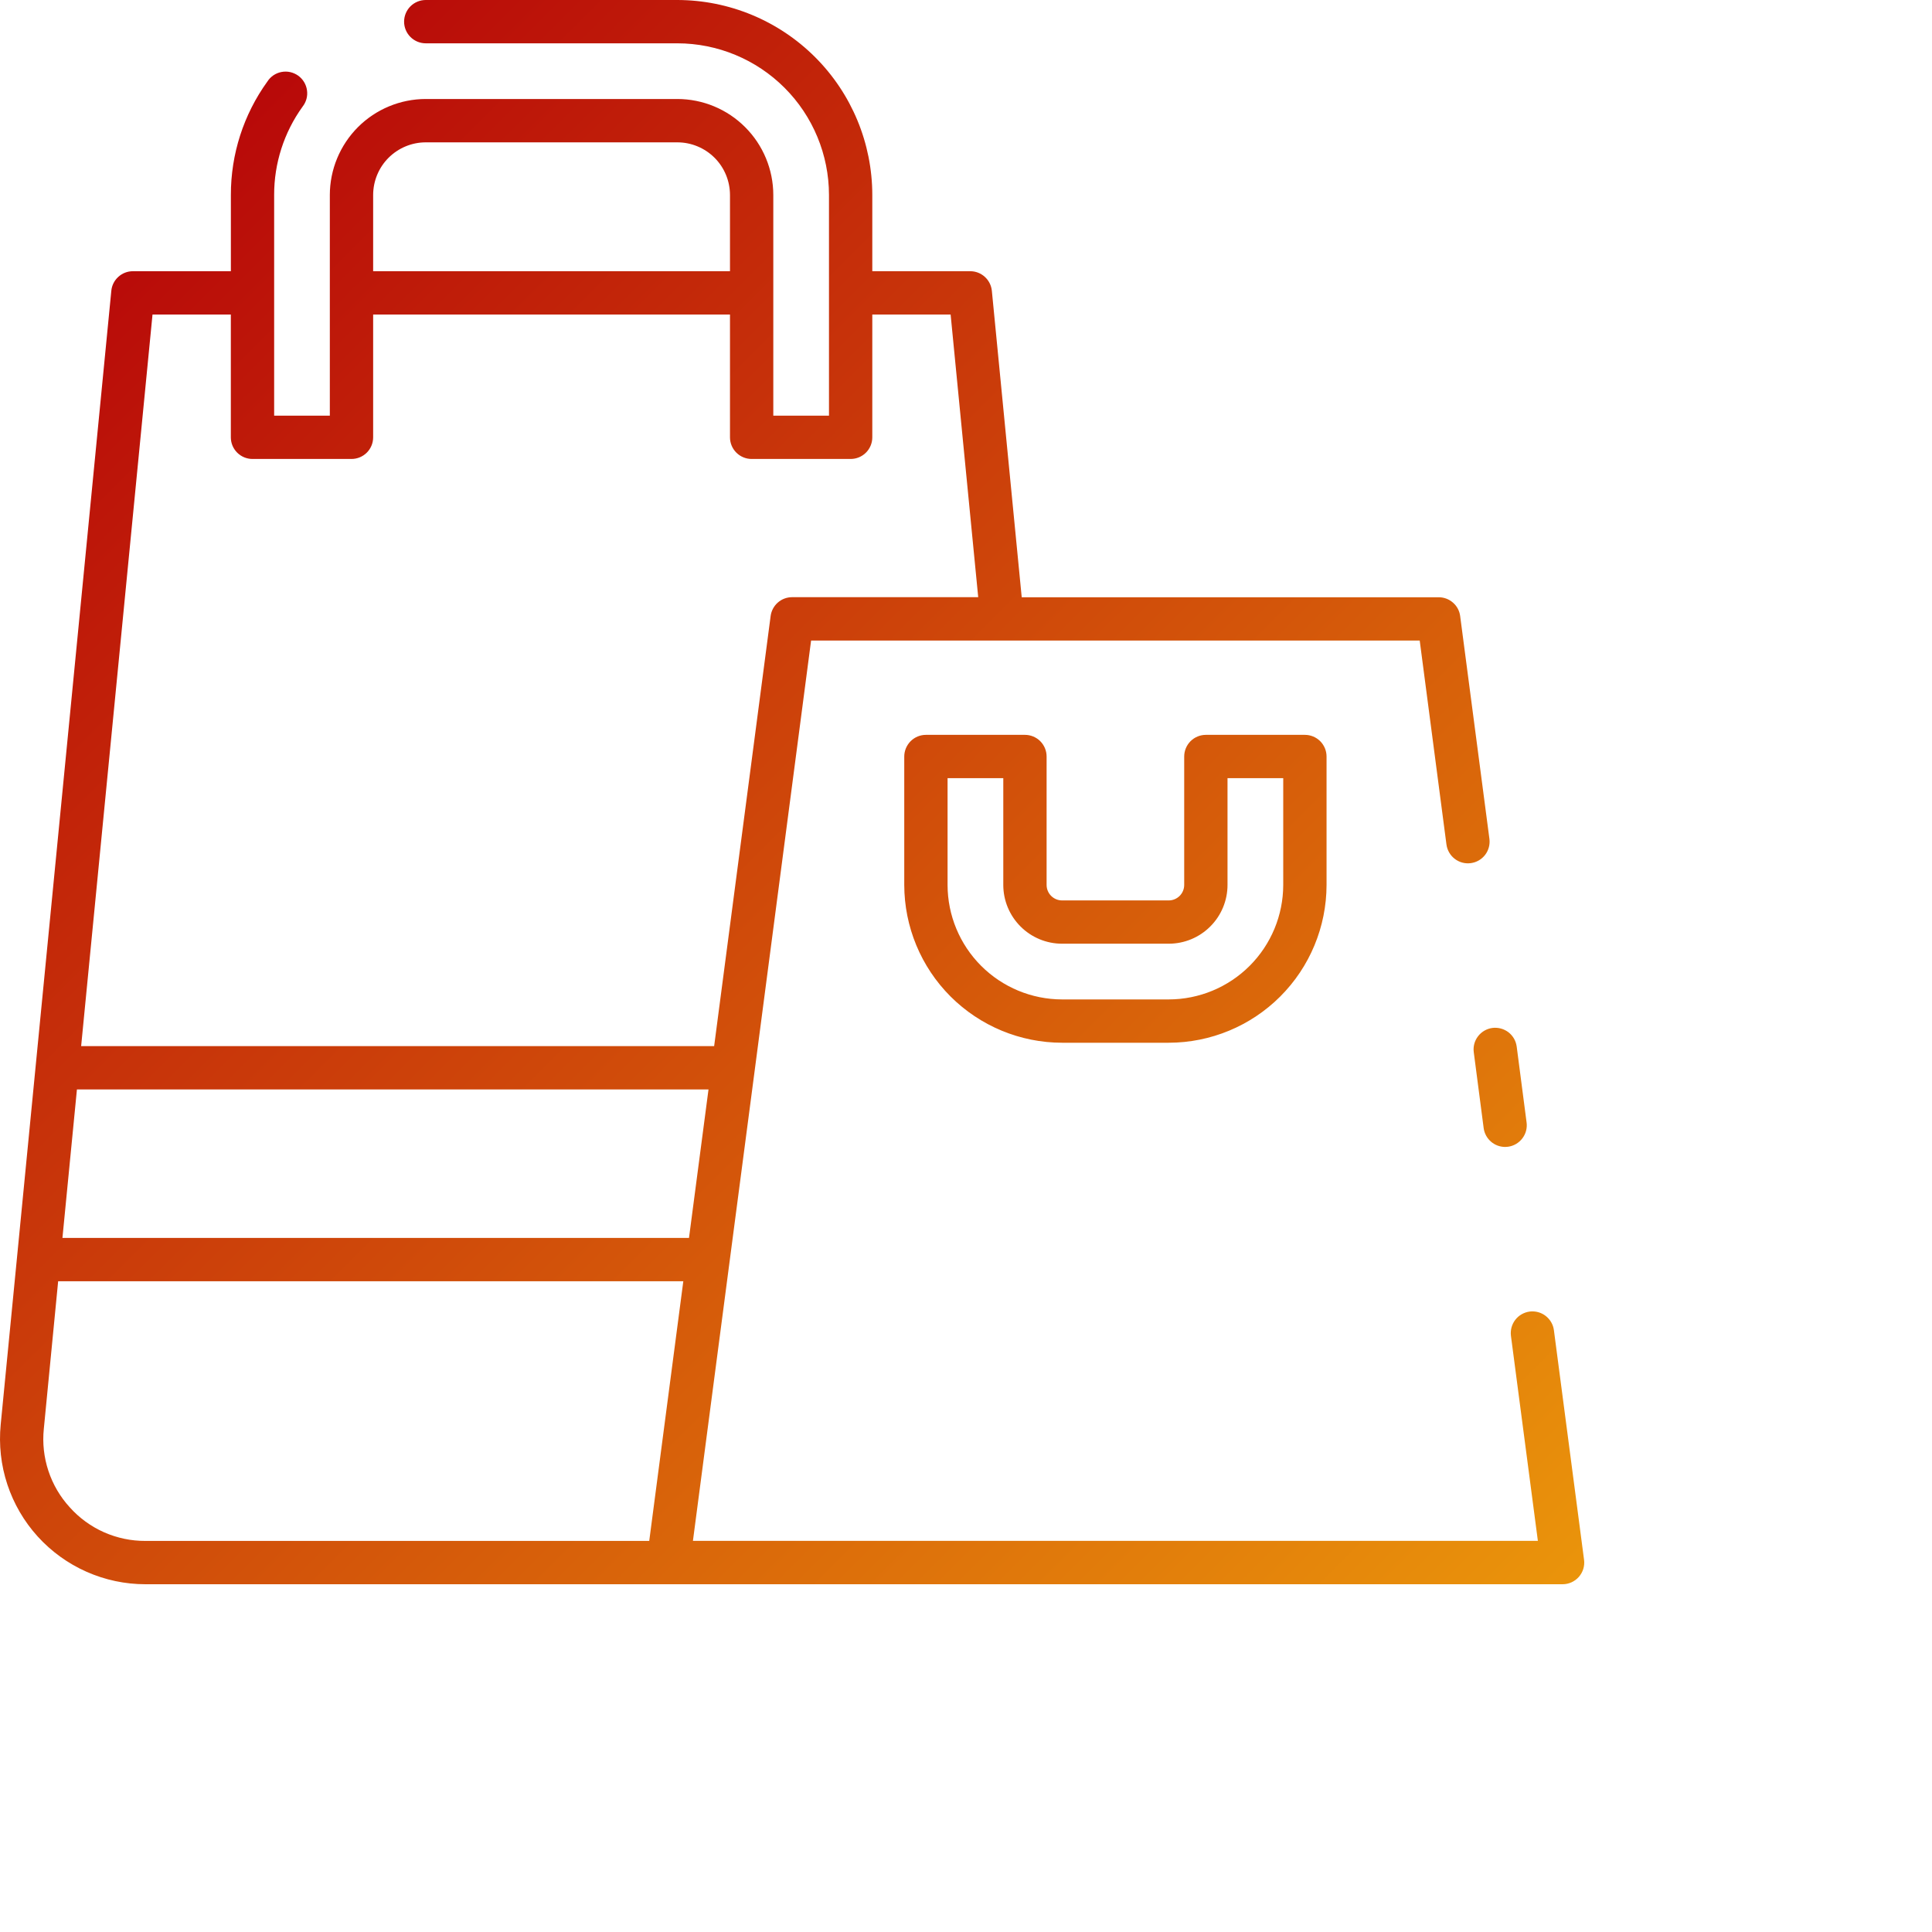 <svg width="50" height="50" viewBox="0 0 50 50" fill="none" xmlns="http://www.w3.org/2000/svg">
<path d="M40.995 40.366L40.215 34.426C40.206 34.353 40.182 34.283 40.145 34.219C40.108 34.156 40.059 34.1 40.001 34.055C39.943 34.01 39.876 33.977 39.805 33.958C39.734 33.939 39.66 33.934 39.587 33.943C39.514 33.953 39.443 33.977 39.379 34.014C39.316 34.05 39.26 34.099 39.215 34.158C39.17 34.216 39.137 34.283 39.118 34.354C39.099 34.425 39.094 34.499 39.103 34.572L39.8 39.878H17.933L19.005 31.711L19.531 27.707L20.991 16.577H36.742L37.434 21.855C37.454 22.003 37.531 22.137 37.649 22.227C37.767 22.318 37.916 22.358 38.063 22.338C38.211 22.319 38.344 22.242 38.435 22.124C38.525 22.006 38.565 21.857 38.546 21.71L37.789 15.944C37.772 15.809 37.706 15.685 37.603 15.596C37.501 15.506 37.37 15.457 37.234 15.457H26.442L25.669 7.525C25.655 7.387 25.59 7.258 25.487 7.165C25.384 7.071 25.25 7.019 25.111 7.019H22.575V5.045C22.574 3.708 22.042 2.425 21.096 1.48C20.15 0.534 18.868 0.002 17.53 0L11.018 0C10.87 0 10.727 0.059 10.622 0.164C10.517 0.269 10.458 0.412 10.458 0.561C10.458 0.709 10.517 0.852 10.622 0.957C10.727 1.062 10.87 1.121 11.018 1.121H17.53C18.571 1.122 19.568 1.536 20.304 2.272C21.039 3.007 21.453 4.005 21.454 5.045V10.757H20.013V5.045C20.012 4.387 19.75 3.756 19.285 3.291C18.82 2.825 18.189 2.563 17.53 2.562H11.018C10.36 2.563 9.729 2.825 9.264 3.29C8.799 3.756 8.537 4.387 8.536 5.045V10.757H7.095V5.045C7.093 4.227 7.35 3.428 7.828 2.764C7.875 2.704 7.91 2.636 7.931 2.562C7.951 2.489 7.956 2.413 7.945 2.337C7.935 2.262 7.909 2.189 7.87 2.124C7.831 2.059 7.779 2.003 7.717 1.958C7.655 1.914 7.585 1.883 7.511 1.866C7.437 1.85 7.36 1.849 7.285 1.863C7.21 1.877 7.139 1.907 7.076 1.949C7.013 1.992 6.96 2.047 6.919 2.111C6.303 2.965 5.973 3.992 5.975 5.045V7.019H3.439C3.299 7.019 3.165 7.071 3.062 7.165C2.959 7.258 2.894 7.387 2.881 7.525L0.924 27.579L0.44 32.544L0.018 36.868C-0.033 37.391 0.025 37.919 0.19 38.417C0.355 38.916 0.622 39.375 0.975 39.764C1.328 40.153 1.758 40.464 2.239 40.677C2.719 40.89 3.238 41 3.764 41H40.44C40.519 41 40.598 40.983 40.671 40.95C40.743 40.917 40.808 40.869 40.861 40.809C40.913 40.749 40.953 40.678 40.976 40.602C40.999 40.526 41.006 40.445 40.995 40.366L40.995 40.366ZM1.754 30.624L1.991 28.195H18.336L17.831 32.038H1.616L1.754 30.624ZM11.018 3.684H17.53C17.891 3.684 18.237 3.828 18.493 4.083C18.748 4.338 18.891 4.684 18.892 5.045V7.019H9.657V5.045C9.658 4.684 9.801 4.338 10.056 4.083C10.312 3.828 10.658 3.684 11.018 3.684ZM3.947 8.14H5.974V11.318C5.974 11.467 6.033 11.609 6.138 11.714C6.243 11.819 6.386 11.878 6.534 11.878H9.097C9.245 11.878 9.388 11.819 9.493 11.714C9.598 11.609 9.657 11.467 9.657 11.318V8.14H18.892V11.318C18.892 11.467 18.951 11.609 19.056 11.714C19.161 11.819 19.304 11.878 19.452 11.878H22.015C22.163 11.878 22.306 11.819 22.411 11.714C22.516 11.609 22.575 11.467 22.575 11.318V8.14H24.602L25.316 15.455H20.5C20.364 15.455 20.232 15.504 20.13 15.594C20.028 15.684 19.962 15.807 19.944 15.942L18.482 27.073H2.1L3.947 8.14ZM1.807 39.011C1.557 38.739 1.369 38.417 1.253 38.067C1.137 37.717 1.096 37.346 1.134 36.979L1.505 33.159H17.684L16.802 39.879H3.764C3.395 39.881 3.03 39.804 2.692 39.655C2.355 39.505 2.053 39.286 1.807 39.011ZM38.623 26.603C38.696 26.594 38.77 26.599 38.842 26.618C38.913 26.637 38.979 26.67 39.038 26.714C39.096 26.759 39.145 26.815 39.182 26.879C39.219 26.943 39.242 27.013 39.252 27.086L39.508 29.049C39.528 29.197 39.487 29.346 39.397 29.463C39.306 29.581 39.173 29.659 39.025 29.678C39.001 29.681 38.977 29.683 38.952 29.683C38.816 29.682 38.685 29.633 38.583 29.543C38.481 29.453 38.415 29.33 38.397 29.195L38.141 27.232C38.121 27.085 38.161 26.936 38.252 26.818C38.342 26.7 38.476 26.623 38.623 26.603ZM26.526 19.018H23.963C23.814 19.018 23.672 19.077 23.567 19.182C23.462 19.288 23.402 19.43 23.402 19.579V22.902C23.404 23.985 23.834 25.023 24.6 25.789C25.366 26.554 26.404 26.985 27.486 26.986H30.247C31.33 26.985 32.368 26.554 33.133 25.789C33.899 25.023 34.33 23.985 34.331 22.902V19.579C34.331 19.43 34.272 19.288 34.167 19.182C34.062 19.077 33.919 19.018 33.77 19.018H31.208C31.059 19.018 30.916 19.077 30.811 19.182C30.706 19.288 30.647 19.43 30.647 19.579V22.902C30.647 23.008 30.605 23.11 30.53 23.185C30.455 23.26 30.353 23.303 30.247 23.303H27.486C27.38 23.303 27.278 23.26 27.203 23.185C27.128 23.11 27.086 23.008 27.086 22.902V19.579C27.086 19.43 27.027 19.288 26.922 19.182C26.817 19.077 26.674 19.018 26.526 19.018ZM27.486 24.423H30.247C30.65 24.423 31.037 24.263 31.322 23.977C31.608 23.692 31.768 23.305 31.768 22.902V20.139H33.21V22.902C33.209 23.688 32.896 24.441 32.341 24.996C31.785 25.552 31.032 25.864 30.247 25.865H27.486C26.701 25.864 25.948 25.552 25.392 24.996C24.837 24.441 24.524 23.688 24.523 22.902V20.139H25.965V22.902C25.965 23.306 26.126 23.692 26.411 23.977C26.696 24.263 27.083 24.423 27.486 24.423Z" fill="url(#paint0_linear)"/>
<defs>
<linearGradient id="paint0_linear" x1="36.64" y1="45.031" x2="0.312" y2="8.704" gradientUnits="userSpaceOnUse">
<stop stop-color="#EA940B"/>
<stop offset="1" stop-color="#B80909"/>
</linearGradient>
</defs>
</svg>
